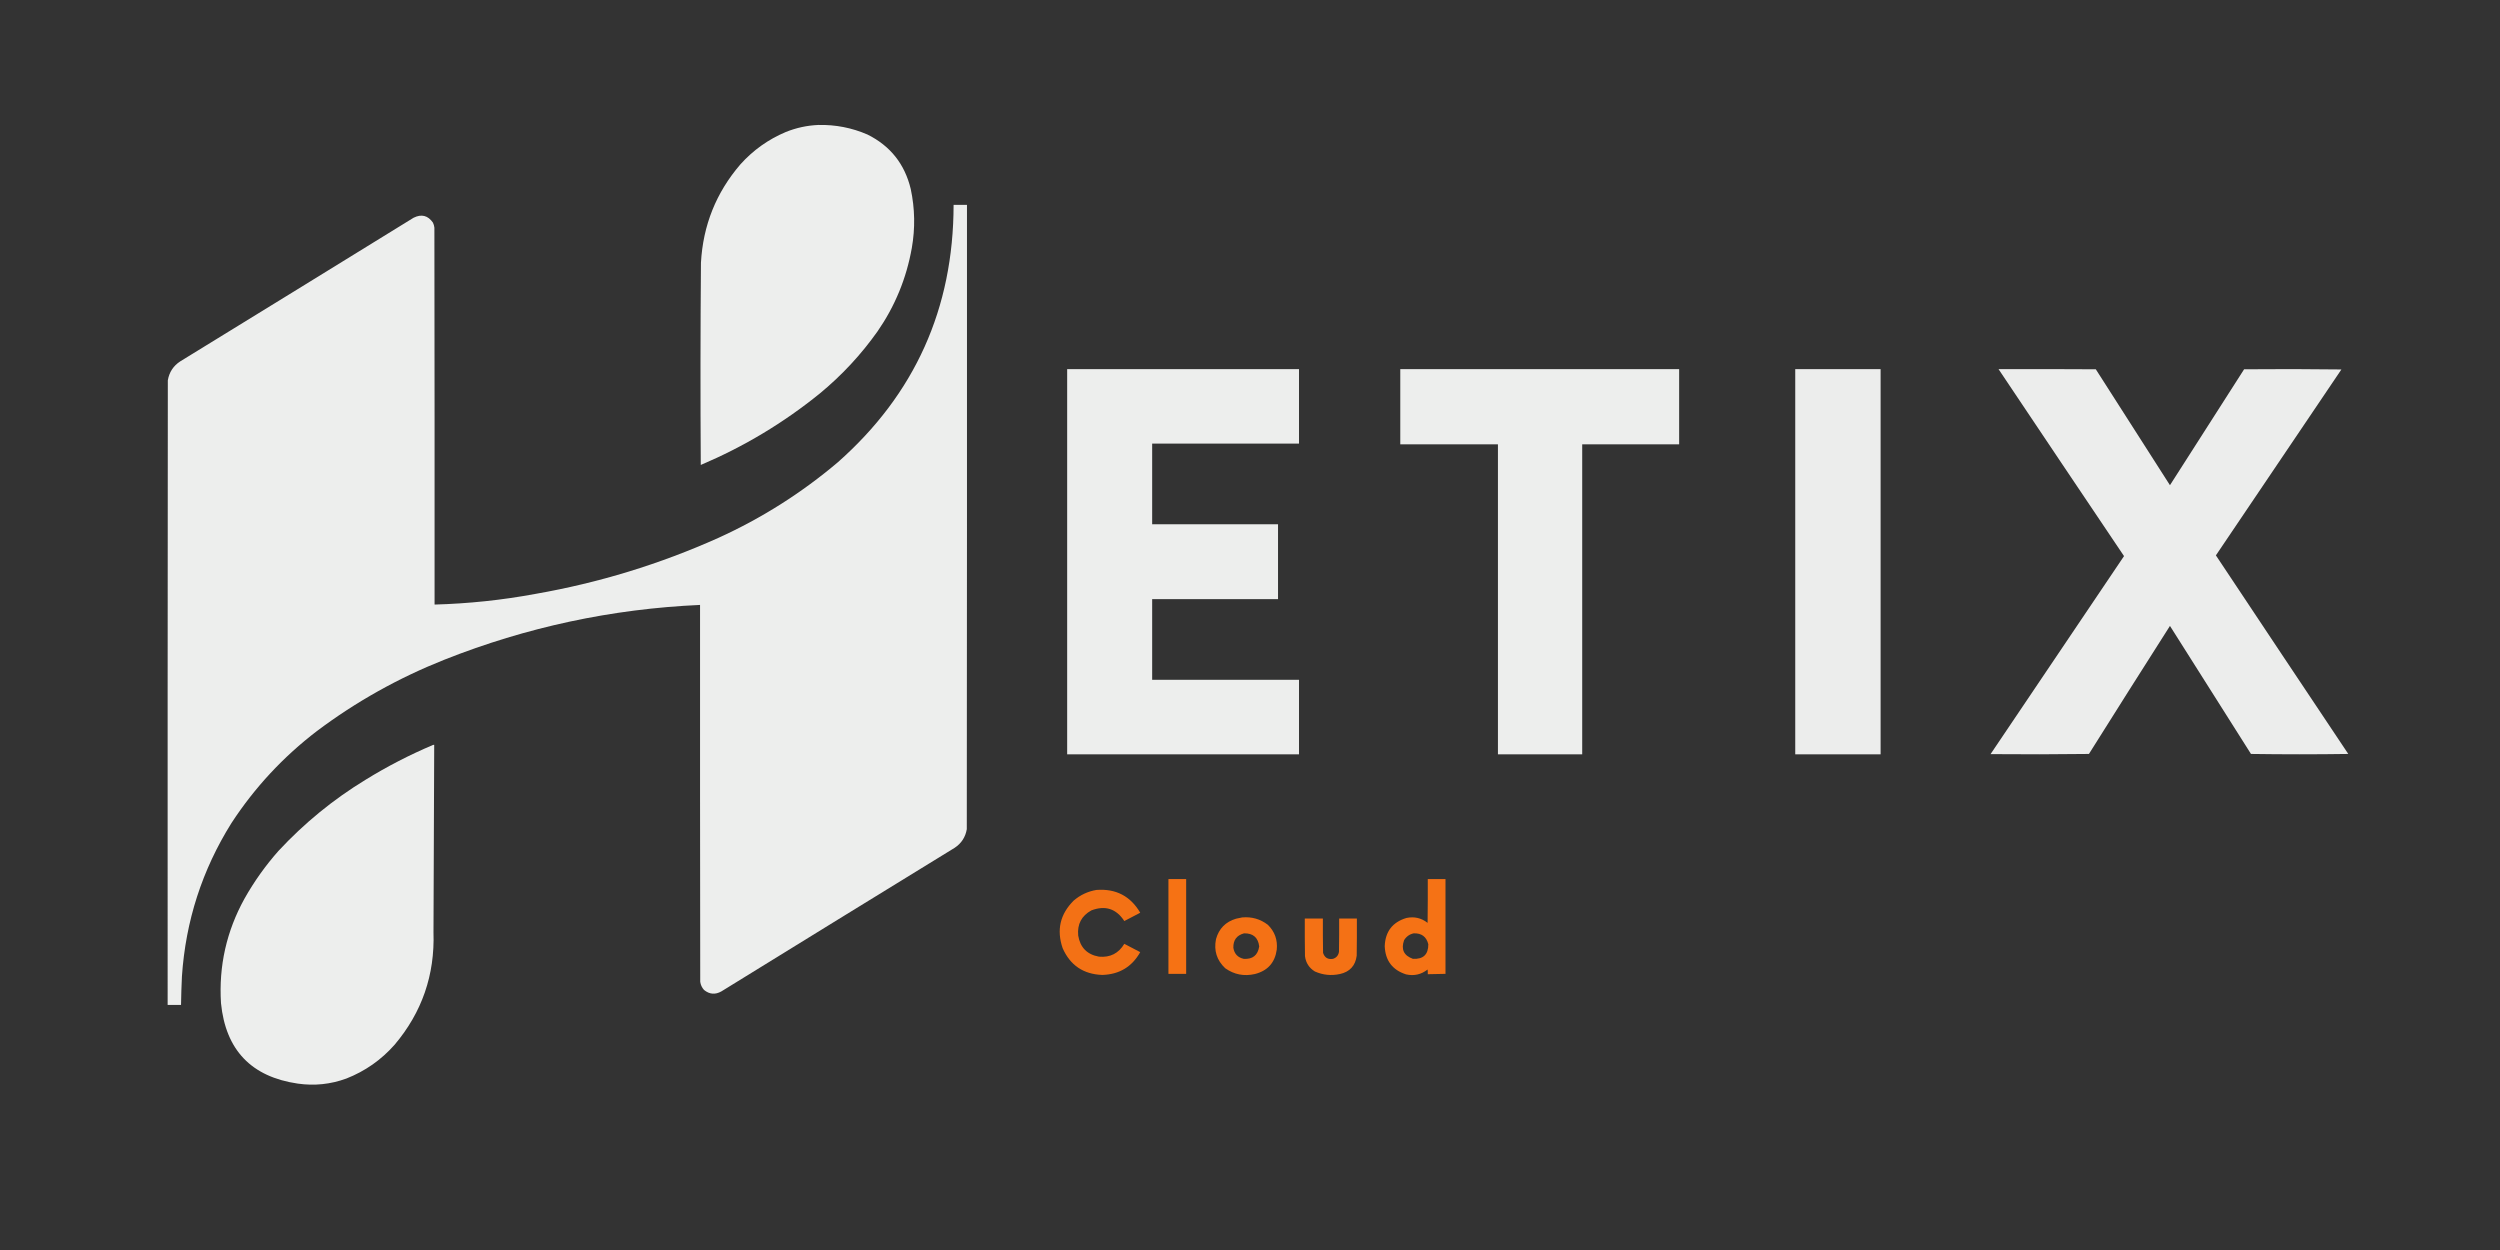 <?xml version="1.0" encoding="UTF-8"?>
<!DOCTYPE svg PUBLIC "-//W3C//DTD SVG 1.1//EN" "http://www.w3.org/Graphics/SVG/1.1/DTD/svg11.dtd">
<svg xmlns="http://www.w3.org/2000/svg" version="1.1" width="6912px" height="3456px" style="shape-rendering:geometricPrecision; text-rendering:geometricPrecision; image-rendering:optimizeQuality; fill-rule:evenodd; clip-rule:evenodd" xmlns:xlink="http://www.w3.org/1999/xlink">
<rect width="100%" height="100%" fill="#333333" stroke="none"/>
<g><path style="opacity:0.997" fill="#edeeed" d="M 2262.5,345.5 C 2309.82,344.399 2355.16,353.232 2398.5,372C 2461.61,403.468 2501.44,453.635 2518,522.5C 2529.54,576.609 2530.54,630.943 2521,685.5C 2506.11,769.59 2474.44,846.59 2426,916.5C 2380.58,980.601 2327.41,1037.77 2266.5,1088C 2166.55,1169.02 2056.89,1234.85 1937.5,1285.5C 1936.3,1099.17 1936.47,912.833 1938,726.5C 1943.66,623.107 1980,532.44 2047,454.5C 2082.2,415.293 2124.03,385.46 2172.5,365C 2201.51,353.301 2231.51,346.801 2262.5,345.5 Z"/></g>
<g><path style="opacity:0.998" fill="#edeeed" d="M 2636.5,566.5 C 2648.83,566.5 2661.17,566.5 2673.5,566.5C 2673.67,1141.83 2673.5,1717.17 2673,2292.5C 2669.24,2314.52 2658.08,2331.69 2639.5,2344C 2424.33,2476.08 2209.33,2608.42 1994.5,2741C 1977.57,2750.59 1961.57,2749.26 1946.5,2737C 1940.72,2730.6 1937.22,2723.1 1936,2714.5C 1935.5,2367.17 1935.33,2019.83 1935.5,1672.5C 1691.3,1683.44 1455.64,1733.94 1228.5,1824C 1101.85,1874.29 984.519,1939.96 876.5,2021C 782.969,2092.52 704.136,2177.35 640,2275.5C 558.915,2405.1 513.248,2546.43 503,2699.5C 501.742,2725.82 500.908,2752.15 500.5,2778.5C 488.167,2778.5 475.833,2778.5 463.5,2778.5C 463.333,2202.83 463.5,1627.17 464,1051.5C 467.869,1028.91 479.369,1011.41 498.5,999C 713.667,866.917 928.667,734.584 1143.5,602C 1165.32,591.17 1183.16,595.67 1197,615.5C 1199.14,619.934 1200.48,624.6 1201,629.5C 1201.5,976.833 1201.67,1324.17 1201.5,1671.5C 1295.25,1668.95 1388.25,1659.12 1480.5,1642C 1655.75,1611.36 1824.41,1559.7 1986.5,1487C 2106.57,1432.35 2216.57,1362.68 2316.5,1278C 2529.51,1089.73 2636.18,852.562 2636.5,566.5 Z"/></g>
<g><path style="opacity:0.997" fill="#edeeed" d="M 2950.5,1020.5 C 3164.17,1020.5 3377.83,1020.5 3591.5,1020.5C 3591.5,1089.17 3591.5,1157.83 3591.5,1226.5C 3456.17,1226.5 3320.83,1226.5 3185.5,1226.5C 3185.5,1300.83 3185.5,1375.17 3185.5,1449.5C 3301.5,1449.5 3417.5,1449.5 3533.5,1449.5C 3533.5,1518.5 3533.5,1587.5 3533.5,1656.5C 3417.5,1656.5 3301.5,1656.5 3185.5,1656.5C 3185.5,1730.83 3185.5,1805.17 3185.5,1879.5C 3320.83,1879.5 3456.17,1879.5 3591.5,1879.5C 3591.5,1948.17 3591.5,2016.83 3591.5,2085.5C 3377.83,2085.5 3164.17,2085.5 2950.5,2085.5C 2950.5,1730.5 2950.5,1375.5 2950.5,1020.5 Z"/></g>
<g><path style="opacity:0.997" fill="#edeeed" d="M 3871.5,1020.5 C 4128.5,1020.5 4385.5,1020.5 4642.5,1020.5C 4642.5,1089.83 4642.5,1159.17 4642.5,1228.5C 4553.17,1228.5 4463.83,1228.5 4374.5,1228.5C 4374.5,1514.17 4374.5,1799.83 4374.5,2085.5C 4296.83,2085.5 4219.17,2085.5 4141.5,2085.5C 4141.5,1799.83 4141.5,1514.17 4141.5,1228.5C 4051.5,1228.5 3961.5,1228.5 3871.5,1228.5C 3871.5,1159.17 3871.5,1089.83 3871.5,1020.5 Z"/></g>
<g><path style="opacity:0.992" fill="#edeeed" d="M 4963.5,1020.5 C 5042.17,1020.5 5120.83,1020.5 5199.5,1020.5C 5199.5,1375.5 5199.5,1730.5 5199.5,2085.5C 5120.83,2085.5 5042.17,2085.5 4963.5,2085.5C 4963.5,1730.5 4963.5,1375.5 4963.5,1020.5 Z"/></g>
<g><path style="opacity:0.995" fill="#edeeed" d="M 5525.5,1020.5 C 5615.17,1020.33 5704.83,1020.5 5794.5,1021C 5862.67,1127.99 5931,1234.82 5999.5,1341.5C 6068,1234.82 6136.33,1127.99 6204.5,1021C 6294.17,1020.17 6383.84,1020.33 6473.5,1021.5C 6357.8,1192.86 6242.13,1364.19 6126.5,1535.5C 6248.24,1718.63 6370.24,1901.63 6492.5,2084.5C 6402.83,2085.83 6313.17,2085.83 6223.5,2084.5C 6148.83,1966.5 6074.17,1848.5 5999.5,1730.5C 5924.44,1848.23 5849.77,1966.23 5775.5,2084.5C 5684.84,2085.67 5594.17,2085.83 5503.5,2085C 5626.62,1902.59 5749.62,1720.09 5872.5,1537.5C 5756.57,1365.28 5640.9,1192.95 5525.5,1020.5 Z"/></g>
<g><path style="opacity:0.997" fill="#edeeed" d="M 1197.5,2059.5 C 1198.5,2059.5 1199.5,2059.5 1200.5,2059.5C 1200.1,2231.89 1199.44,2404.56 1198.5,2577.5C 1202.49,2695.37 1166.66,2799.04 1091,2888.5C 1053.97,2930.42 1009.47,2961.59 957.5,2982C 914.044,2997.88 869.377,3002.55 823.5,2996C 694.774,2977.27 623.941,2903.1 611,2773.5C 604.6,2670.83 626.267,2574.5 676,2484.5C 702.675,2437.16 734.008,2393.16 770,2352.5C 841.406,2275.71 921.573,2210.21 1010.5,2156C 1070.29,2119.1 1132.62,2086.94 1197.5,2059.5 Z"/></g>
<g><path style="opacity:0.991" fill="#f87315" d="M 3230.5,2430.5 C 3246.83,2430.5 3263.17,2430.5 3279.5,2430.5C 3279.5,2517.83 3279.5,2605.17 3279.5,2692.5C 3263.17,2692.5 3246.83,2692.5 3230.5,2692.5C 3230.5,2605.17 3230.5,2517.83 3230.5,2430.5 Z"/></g>
<g><path style="opacity:0.981" fill="#f87315" d="M 3947.5,2430.5 C 3963.83,2430.5 3980.17,2430.5 3996.5,2430.5C 3996.5,2517.83 3996.5,2605.17 3996.5,2692.5C 3980.16,2692.71 3963.83,2693.04 3947.5,2693.5C 3947.67,2689.15 3947.5,2684.82 3947,2680.5C 3929.43,2694.35 3909.6,2698.85 3887.5,2694C 3849.74,2681.87 3830.08,2655.87 3828.5,2616C 3830.01,2575.59 3850.01,2549.59 3888.5,2538C 3910.16,2533.46 3929.66,2537.96 3947,2551.5C 3947.5,2511.17 3947.67,2470.83 3947.5,2430.5 Z M 3908.5,2580.5 C 3930.17,2579.69 3943.67,2589.69 3949,2610.5C 3949.19,2638.97 3935.03,2652.47 3906.5,2651C 3881.28,2642.06 3873.11,2624.89 3882,2599.5C 3888.18,2589.34 3897.02,2583 3908.5,2580.5 Z"/></g>
<g><path style="opacity:0.976" fill="#f87315" d="M 3031.5,2460.5 C 3085.17,2456.5 3125.5,2477.5 3152.5,2523.5C 3137.84,2531.16 3123.18,2538.83 3108.5,2546.5C 3086.23,2512.35 3055.89,2502.52 3017.5,2517C 2990.24,2532.05 2978.07,2555.22 2981,2586.5C 2986.42,2619.58 3005.58,2639.08 3038.5,2645C 3069.33,2647.75 3092.67,2635.92 3108.5,2609.5C 3123.18,2617.17 3137.84,2624.84 3152.5,2632.5C 3129.49,2673.18 3094.49,2694.18 3047.5,2695.5C 2995.46,2693.6 2958.96,2668.93 2938,2621.5C 2920.79,2571.19 2930.96,2527.36 2968.5,2490C 2986.77,2474.3 3007.77,2464.47 3031.5,2460.5 Z"/></g>
<g><path style="opacity:0.978" fill="#f87315" d="M 3434.5,2536.5 C 3460.95,2534.15 3484.62,2540.99 3505.5,2557C 3524.48,2575.83 3532.65,2598.66 3530,2625.5C 3524.98,2661.52 3504.81,2684.02 3469.5,2693C 3439.63,2699.84 3412.3,2694.51 3387.5,2677C 3364.16,2654.99 3355.66,2628.16 3362,2596.5C 3370.06,2567.44 3388.56,2548.61 3417.5,2540C 3423.26,2538.61 3428.93,2537.45 3434.5,2536.5 Z M 3439.5,2580.5 C 3464.29,2579.95 3478.29,2591.95 3481.5,2616.5C 3477.7,2641.13 3463.37,2652.63 3438.5,2651C 3422.11,2647.27 3412.61,2637.11 3410,2620.5C 3409.38,2599.3 3419.22,2585.97 3439.5,2580.5 Z"/></g>
<g><path style="opacity:0.978" fill="#f87315" d="M 3607.5,2539.5 C 3624.17,2539.5 3640.83,2539.5 3657.5,2539.5C 3657.33,2571.17 3657.5,2602.84 3658,2634.5C 3662.36,2647.83 3671.52,2653.33 3685.5,2651C 3694.96,2647.88 3700.46,2641.38 3702,2631.5C 3702.5,2600.84 3702.67,2570.17 3702.5,2539.5C 3718.83,2539.5 3735.17,2539.5 3751.5,2539.5C 3751.67,2573.83 3751.5,2608.17 3751,2642.5C 3747.32,2670.18 3731.82,2687.01 3704.5,2693C 3680.68,2698.15 3657.68,2695.82 3635.5,2686C 3619.54,2676.35 3610.38,2662.18 3608,2643.5C 3607.5,2608.83 3607.33,2574.17 3607.5,2539.5 Z"/></g>
</svg>
